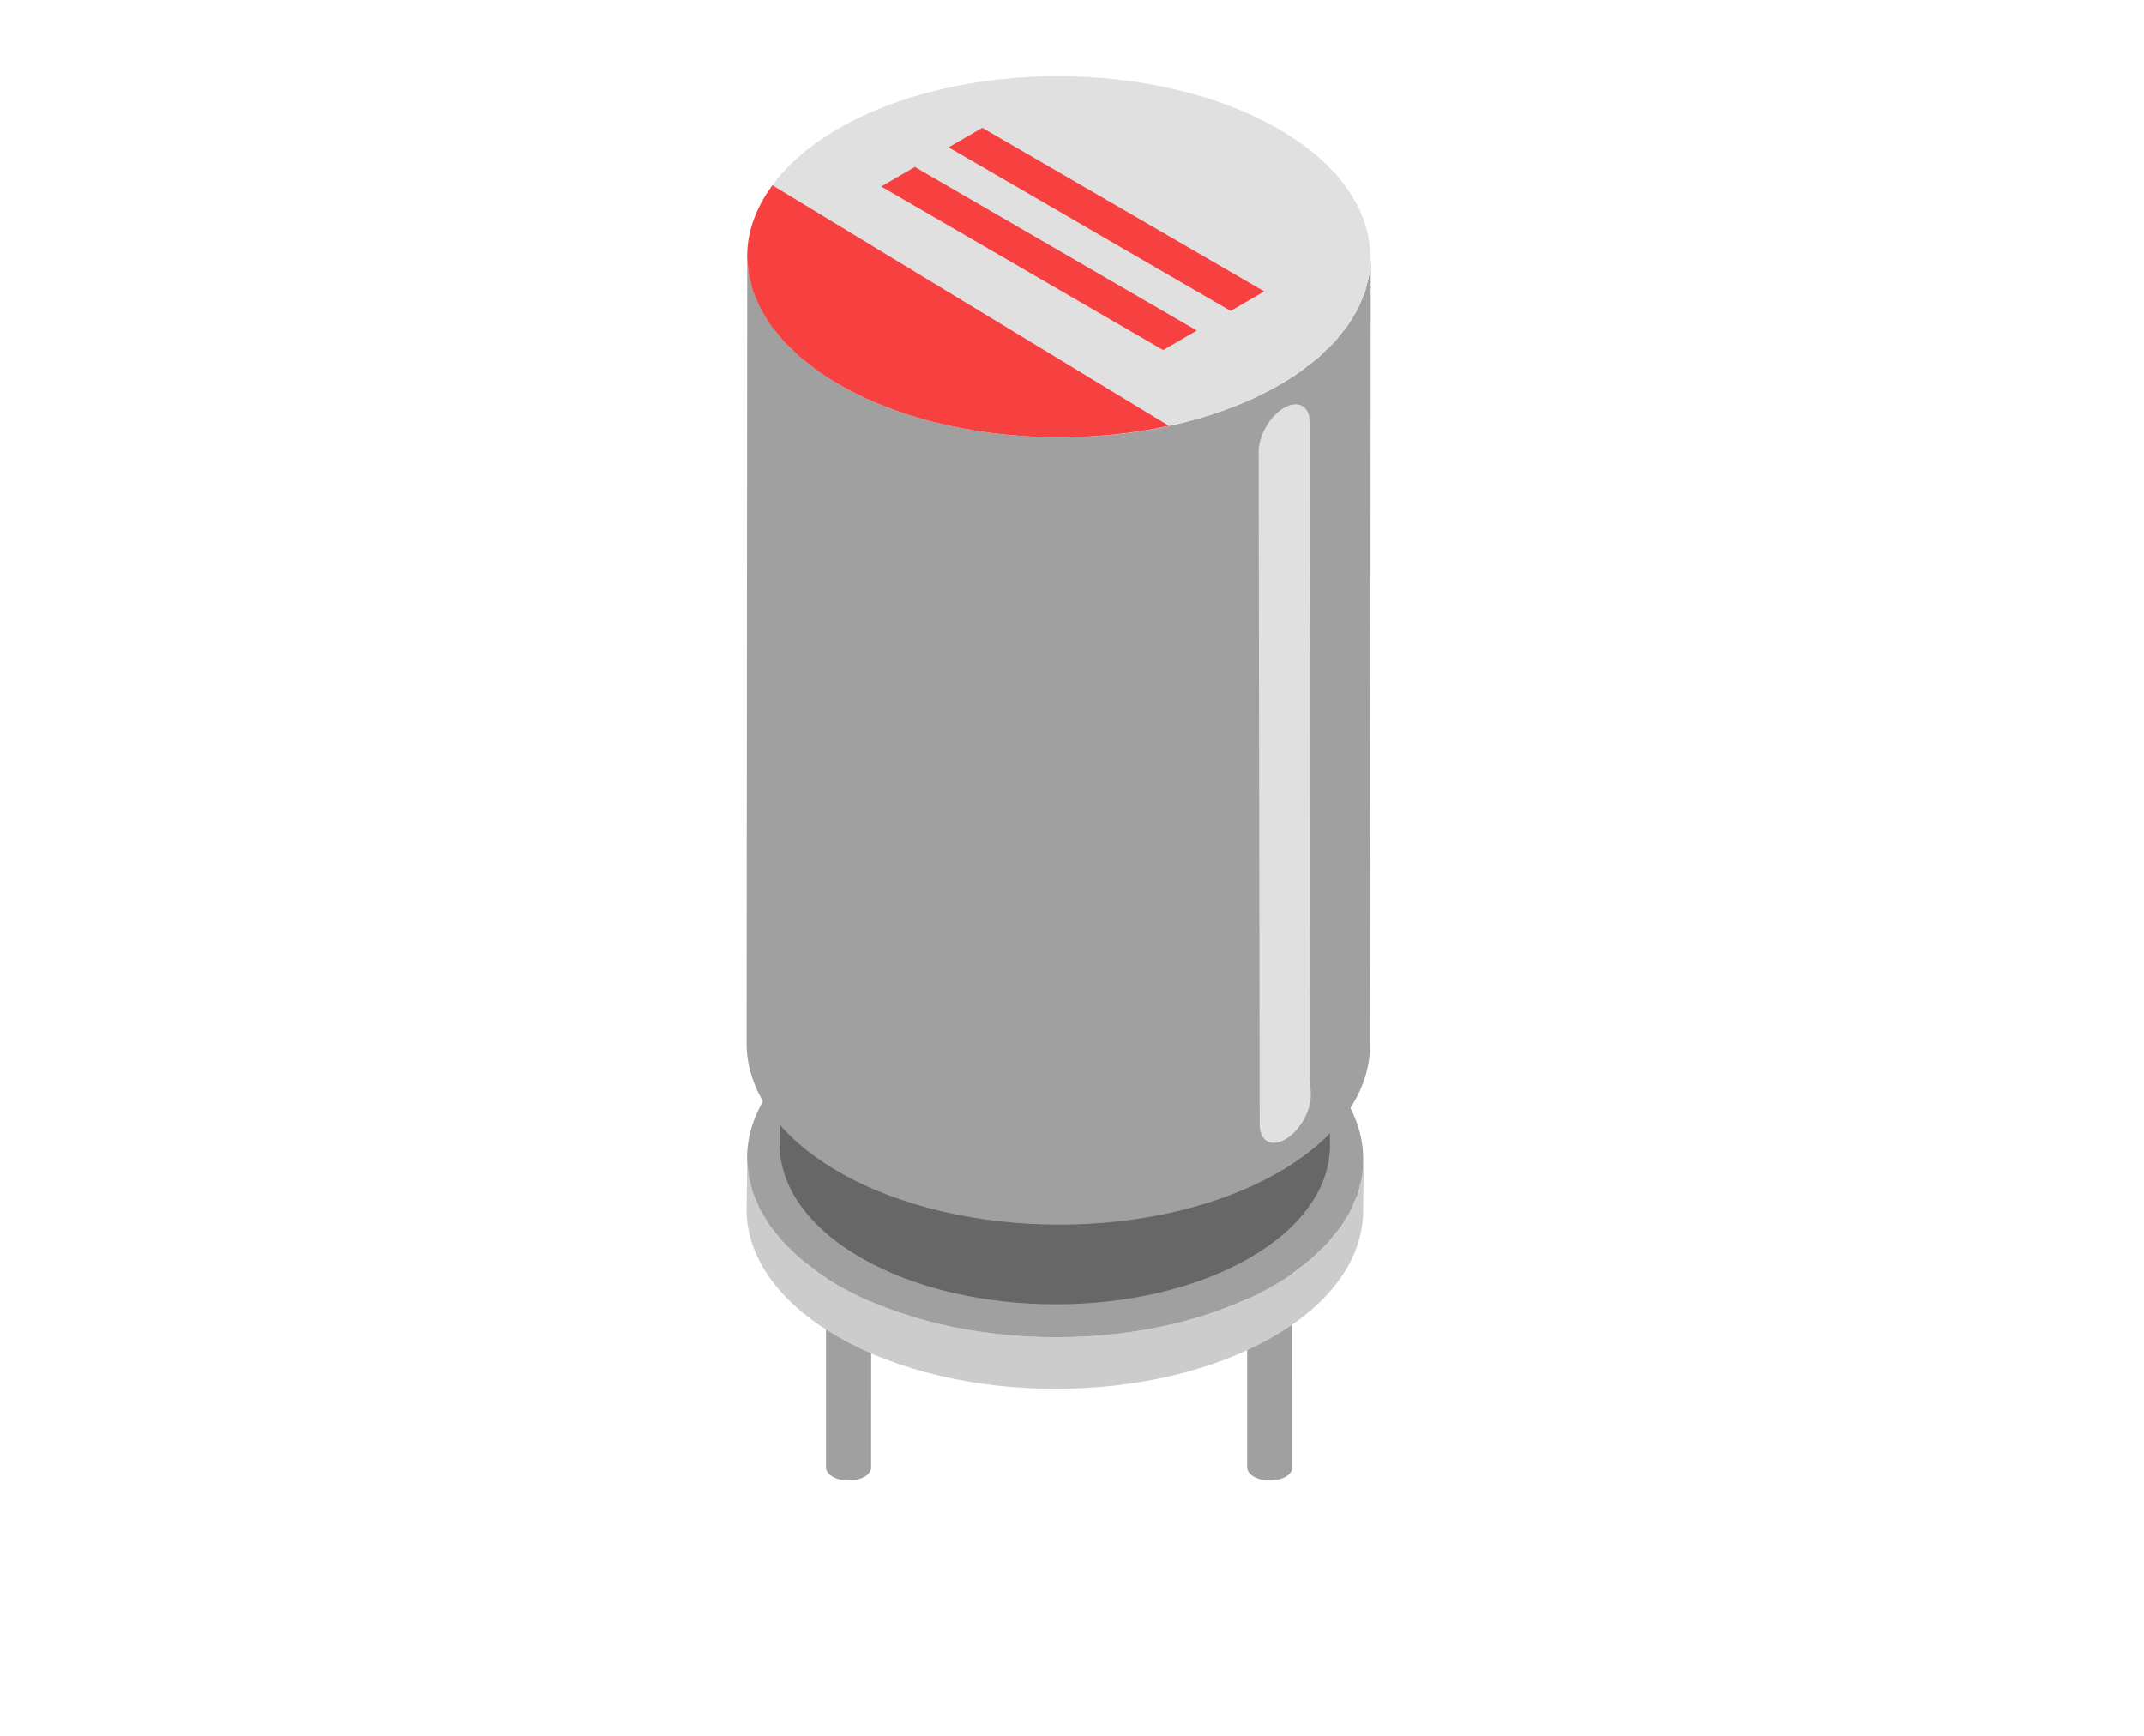 <?xml version="1.0" encoding="UTF-8" standalone="no"?>
<svg
   xmlns:dc="http://purl.org/dc/elements/1.1/"
   xmlns:cc="http://creativecommons.org/ns#"
   xmlns:rdf="http://www.w3.org/1999/02/22-rdf-syntax-ns#"
   xmlns:svg="http://www.w3.org/2000/svg"
   xmlns="http://www.w3.org/2000/svg"
   xmlns:sodipodi="http://sodipodi.sourceforge.net/DTD/sodipodi-0.dtd"
   xmlns:inkscape="http://www.inkscape.org/namespaces/inkscape"
   width="84"
   height="68"
   version="1.1"
   id="svg6"
   sodipodi:docname="leaf-pink-round.svg"
   inkscape:version="1.0.1 (3bc2e813f5, 2020-09-07)">
  <defs
     id="defs10" />
  <sodipodi:namedview
     pagecolor="#ffffff"
     bordercolor="#666666"
     borderopacity="1"
     objecttolerance="10"
     gridtolerance="10"
     guidetolerance="10"
     inkscape:pageopacity="0"
     inkscape:pageshadow="2"
     inkscape:window-width="912"
     inkscape:window-height="510"
     id="namedview8"
     showgrid="false"
     inkscape:zoom="2.5915312"
     inkscape:cx="29.078309"
     inkscape:cy="38.250951"
     inkscape:window-x="0"
     inkscape:window-y="0"
     inkscape:window-maximized="0"
     inkscape:current-layer="svg6" />
  <path
     d="m 34.131,44.423 c 0.012,-0.14 -0.073,-0.282 -0.259,-0.389 -0.346,-0.2 -0.908,-0.2 -1.252,0 -0.173,0.099 -0.257,0.23 -0.257,0.361 v -9.9e-4 l -0.002,13.087 c -9.91e-4,0.132 0.086,0.265 0.261,0.366 0.346,0.2 0.908,0.2 1.253,0 0.171,-0.1 0.256,-0.23 0.256,-0.361 l 0.002,-13.087 -0.002,0.024"
     style="fill:#a0a0a0;fill-opacity:1;fill-rule:nonzero;stroke:none;stroke-width:0.133"
     id="path2954" />
  <path
     d="m 50.634,44.423 c 0.012,-0.14 -0.074,-0.282 -0.259,-0.389 -0.346,-0.2 -0.908,-0.2 -1.252,0 -0.173,0.099 -0.259,0.23 -0.258,0.361 l -7.62e-4,-9.9e-4 -7.62e-4,13.087 c 0,0.132 0.087,0.265 0.261,0.366 0.347,0.2 0.907,0.2 1.253,0 0.172,-0.1 0.257,-0.23 0.257,-0.361 l 0.002,-13.087 -0.002,0.024"
     style="fill:#a0a0a0;fill-opacity:1;fill-rule:nonzero;stroke:none;stroke-width:0.133"
     id="path2956" />
  <path
     d="m 53.397,45.76 c -0.009,0.106 -0.009,0.21 -0.026,0.315 -0.019,0.119 -0.057,0.236 -0.086,0.354 -0.026,0.104 -0.043,0.207 -0.077,0.309 -0.04,0.12 -0.098,0.239 -0.148,0.358 -0.043,0.099 -0.075,0.199 -0.125,0.297 -0.061,0.121 -0.141,0.238 -0.213,0.358 -0.057,0.093 -0.106,0.188 -0.17,0.28 -0.084,0.121 -0.187,0.238 -0.283,0.356 l -0.21,0.263 c -0.111,0.122 -0.24,0.24 -0.364,0.359 l -0.238,0.234 c -0.149,0.132 -0.318,0.258 -0.485,0.384 l -0.23,0.181 c -0.255,0.183 -0.53,0.36 -0.822,0.529 -4.703,2.733 -12.354,2.733 -17.081,0.003 -0.297,-0.171 -0.575,-0.349 -0.835,-0.533 l -0.247,-0.195 c -0.163,-0.122 -0.329,-0.245 -0.476,-0.373 l -0.251,-0.245 c -0.123,-0.118 -0.252,-0.234 -0.361,-0.354 l -0.216,-0.267 c -0.097,-0.119 -0.201,-0.236 -0.285,-0.357 -0.066,-0.094 -0.117,-0.191 -0.176,-0.288 -0.072,-0.118 -0.152,-0.235 -0.214,-0.356 -0.052,-0.101 -0.086,-0.203 -0.13,-0.305 -0.051,-0.118 -0.109,-0.235 -0.149,-0.354 -0.035,-0.103 -0.052,-0.205 -0.078,-0.309 -0.03,-0.12 -0.069,-0.239 -0.088,-0.359 -0.018,-0.106 -0.018,-0.211 -0.028,-0.316 -0.01,-0.12 -0.028,-0.239 -0.029,-0.358 v -0.017 l -0.026,2.023 c -0.004,1.803 1.185,3.609 3.567,4.984 4.727,2.729 12.378,2.729 17.08,-0.004 2.334,-1.355 3.502,-3.132 3.507,-4.911 l 0.025,-2.023 c 0,0.113 -0.019,0.225 -0.028,0.336"
     style="fill:#cccccc;fill-opacity:1;fill-rule:nonzero;stroke:none;stroke-width:0.133"
     id="path2960" />
  <path
     d="m 29.302,45.729 c 0.01,0.105 0.01,0.21 0.028,0.316 0.019,0.12 0.058,0.239 0.088,0.359 0.026,0.104 0.044,0.206 0.078,0.309 0.041,0.119 0.099,0.236 0.149,0.354 0.044,0.102 0.078,0.204 0.13,0.305 0.062,0.121 0.142,0.238 0.214,0.356 0.059,0.097 0.11,0.193 0.176,0.288 0.084,0.121 0.189,0.238 0.285,0.357 l 0.216,0.267 c 0.109,0.12 0.238,0.236 0.361,0.354 l 0.251,0.245 c 0.147,0.128 0.314,0.251 0.476,0.373 l 0.247,0.195 c 0.26,0.184 0.538,0.363 0.835,0.533 4.727,2.73 12.378,2.73 17.081,-0.003 0.292,-0.17 0.567,-0.346 0.822,-0.529 l 0.23,-0.181 c 0.167,-0.126 0.335,-0.252 0.485,-0.384 l 0.238,-0.234 c 0.124,-0.119 0.253,-0.237 0.364,-0.359 l 0.21,-0.263 c 0.097,-0.118 0.199,-0.235 0.283,-0.356 0.064,-0.092 0.113,-0.187 0.17,-0.28 0.072,-0.12 0.152,-0.237 0.213,-0.358 0.05,-0.098 0.082,-0.198 0.125,-0.297 0.051,-0.119 0.109,-0.238 0.148,-0.358 0.035,-0.102 0.051,-0.205 0.077,-0.309 0.029,-0.118 0.067,-0.235 0.086,-0.354 0.017,-0.105 0.017,-0.209 0.026,-0.315 0.164,-1.912 -1.006,-3.858 -3.533,-5.316 -4.733,-2.733 -12.384,-2.733 -17.081,-0.002 -2.344,1.361 -3.511,3.145 -3.51,4.93 9.91e-4,0.119 0.019,0.238 0.029,0.358"
     style="fill:#a0a0a0;fill-opacity:1;fill-rule:nonzero;stroke:none;stroke-width:0.133"
     id="path2962" />
  <path
     d="m 52.102,26.247 c -0.007,0.093 -0.008,0.188 -0.024,0.28 -0.016,0.107 -0.05,0.211 -0.076,0.317 -0.023,0.092 -0.039,0.184 -0.069,0.275 -0.036,0.107 -0.086,0.212 -0.132,0.318 l -0.112,0.265 c -0.055,0.108 -0.126,0.212 -0.191,0.319 l -0.15,0.251 c -0.076,0.108 -0.168,0.211 -0.254,0.318 l -0.187,0.234 c -0.098,0.109 -0.214,0.214 -0.325,0.32 l -0.212,0.209 c -0.133,0.117 -0.284,0.23 -0.433,0.342 l -0.204,0.162 c -0.229,0.163 -0.472,0.321 -0.735,0.472 -4.197,2.439 -11.026,2.439 -15.246,0.003 -0.265,-0.153 -0.513,-0.312 -0.746,-0.475 l -0.22,-0.174 c -0.145,-0.111 -0.294,-0.22 -0.425,-0.334 l -0.225,-0.219 c -0.11,-0.104 -0.225,-0.207 -0.322,-0.315 l -0.192,-0.238 c -0.086,-0.106 -0.18,-0.21 -0.255,-0.318 l -0.157,-0.257 c -0.064,-0.106 -0.136,-0.21 -0.191,-0.318 l -0.117,-0.27 c -0.045,-0.107 -0.097,-0.21 -0.132,-0.317 l -0.07,-0.275 c -0.028,-0.107 -0.062,-0.214 -0.079,-0.321 -0.016,-0.093 -0.017,-0.188 -0.025,-0.282 -0.009,-0.106 -0.025,-0.211 -0.025,-0.318 l -9.91e-4,-0.015 -0.023,18.936 c -0.005,1.608 1.058,3.221 3.184,4.448 4.219,2.435 11.048,2.435 15.245,-0.003 2.084,-1.211 3.126,-2.796 3.131,-4.384 l 0.022,-18.935 c 0,0.1 -0.016,0.2 -0.025,0.3"
     style="fill:#676767;fill-opacity:1;fill-rule:nonzero;stroke:none;stroke-width:0.133"
     id="path2964" />
  <path
     d="m 53.672,10.433 c -0.009,0.106 -0.009,0.213 -0.026,0.319 -0.019,0.12 -0.057,0.239 -0.087,0.358 -0.025,0.105 -0.044,0.209 -0.077,0.313 -0.041,0.121 -0.1,0.241 -0.15,0.361 -0.043,0.101 -0.077,0.201 -0.127,0.3 -0.062,0.122 -0.142,0.241 -0.216,0.362 -0.057,0.094 -0.106,0.19 -0.171,0.283 -0.085,0.123 -0.19,0.241 -0.286,0.361 l -0.212,0.265 c -0.112,0.124 -0.243,0.243 -0.369,0.364 l -0.241,0.237 c -0.15,0.133 -0.321,0.259 -0.49,0.387 l -0.231,0.183 c -0.259,0.184 -0.537,0.363 -0.833,0.535 -4.756,2.763 -12.492,2.763 -17.274,0.003 -0.301,-0.174 -0.582,-0.354 -0.844,-0.539 l -0.25,-0.196 c -0.165,-0.125 -0.333,-0.249 -0.482,-0.378 -0.092,-0.08 -0.168,-0.166 -0.255,-0.248 -0.123,-0.119 -0.254,-0.236 -0.365,-0.358 l -0.217,-0.27 c -0.099,-0.12 -0.204,-0.239 -0.29,-0.361 -0.067,-0.096 -0.117,-0.193 -0.177,-0.291 -0.074,-0.119 -0.155,-0.239 -0.217,-0.359 -0.052,-0.102 -0.087,-0.206 -0.132,-0.309 -0.051,-0.119 -0.11,-0.238 -0.149,-0.358 -0.036,-0.104 -0.054,-0.208 -0.08,-0.312 -0.031,-0.122 -0.069,-0.242 -0.089,-0.364 -0.019,-0.107 -0.019,-0.213 -0.029,-0.32 -0.01,-0.12 -0.028,-0.24 -0.028,-0.361 l -0.002,-0.017 -0.025,30.841 c -0.004,1.824 1.198,3.649 3.607,5.04 4.781,2.76 12.518,2.76 17.275,-0.004 2.359,-1.371 3.542,-3.167 3.546,-4.966 l 0.026,-30.842 c 0,0.115 -0.019,0.227 -0.029,0.34"
     style="fill:#a0a0a0;fill-opacity:1;fill-rule:nonzero;stroke:none;stroke-width:0.133"
     id="path2966" />
  <path
     d="m 51.356,42.903 -0.029,-0.729 -0.011,-25.625 c -0.002,-0.636 -0.453,-0.894 -1.006,-0.574 h -7.62e-4 c -0.554,0.319 -0.998,1.094 -0.997,1.73 l 0.041,26.356 c 0.002,0.635 0.449,0.891 1.004,0.572 0.553,-0.32 1.001,-1.093 1,-1.729"
     style="fill:#e0e0e0;fill-opacity:1;fill-rule:nonzero;stroke:none;stroke-width:0.133"
     id="path2968" />
  <path
     d="m 50.154,15.059 c 0.296,-0.173 0.574,-0.352 0.833,-0.535 l 0.231,-0.183 c 0.169,-0.128 0.339,-0.254 0.49,-0.387 l 0.241,-0.237 c 0.126,-0.121 0.257,-0.24 0.369,-0.364 l 0.212,-0.265 c 0.097,-0.12 0.201,-0.238 0.286,-0.361 0.065,-0.093 0.114,-0.189 0.171,-0.283 0.074,-0.121 0.154,-0.24 0.216,-0.362 0.05,-0.099 0.084,-0.199 0.127,-0.3 0.051,-0.12 0.11,-0.24 0.15,-0.361 0.034,-0.104 0.052,-0.208 0.077,-0.313 0.03,-0.119 0.068,-0.238 0.087,-0.358 0.017,-0.106 0.017,-0.213 0.026,-0.319 C 53.837,8.499 52.655,6.532 50.099,5.056 45.312,2.293 37.574,2.293 32.823,5.053 31.7,5.706 30.852,6.457 30.263,7.256 l 15.539,9.423 c 1.588,-0.344 3.079,-0.879 4.352,-1.619"
     style="fill:#e0e0e0;fill-opacity:1;fill-rule:nonzero;stroke:none;stroke-width:0.133"
     id="path2970" />
  <path
     d="m 30.263,7.256 c -0.654,0.888 -0.991,1.835 -0.989,2.785 0,0.121 0.018,0.241 0.028,0.361 0.01,0.107 0.01,0.213 0.029,0.32 0.02,0.122 0.059,0.242 0.089,0.364 0.026,0.104 0.045,0.208 0.08,0.312 0.041,0.12 0.099,0.239 0.149,0.358 0.045,0.103 0.08,0.206 0.132,0.309 0.062,0.12 0.143,0.24 0.217,0.359 0.06,0.098 0.11,0.195 0.177,0.291 0.085,0.122 0.191,0.241 0.29,0.361 l 0.217,0.27 c 0.111,0.122 0.242,0.239 0.365,0.358 0.087,0.082 0.163,0.168 0.255,0.248 0.148,0.129 0.317,0.253 0.482,0.378 l 0.25,0.196 c 0.262,0.186 0.544,0.366 0.844,0.539 3.501,2.021 8.583,2.556 12.922,1.616 L 30.263,7.256"
     style="fill:#f74141;fill-opacity:1;fill-rule:nonzero;stroke:none;stroke-width:0.133"
     id="path2972" />
  <path
     d="M 49.532,11.414 38.483,5.006 37.166,5.772 l 11.049,6.408 1.317,-0.766"
     style="fill:#f74141;fill-opacity:1;fill-rule:nonzero;stroke:none;stroke-width:0.133"
     id="path2974" />
  <path
     d="M 35.843,6.541 34.525,7.306 45.572,13.714 46.89,12.949 35.843,6.541"
     style="fill:#f74141;fill-opacity:1;fill-rule:nonzero;stroke:none;stroke-width:0.133"
     id="path2976" />
</svg>
